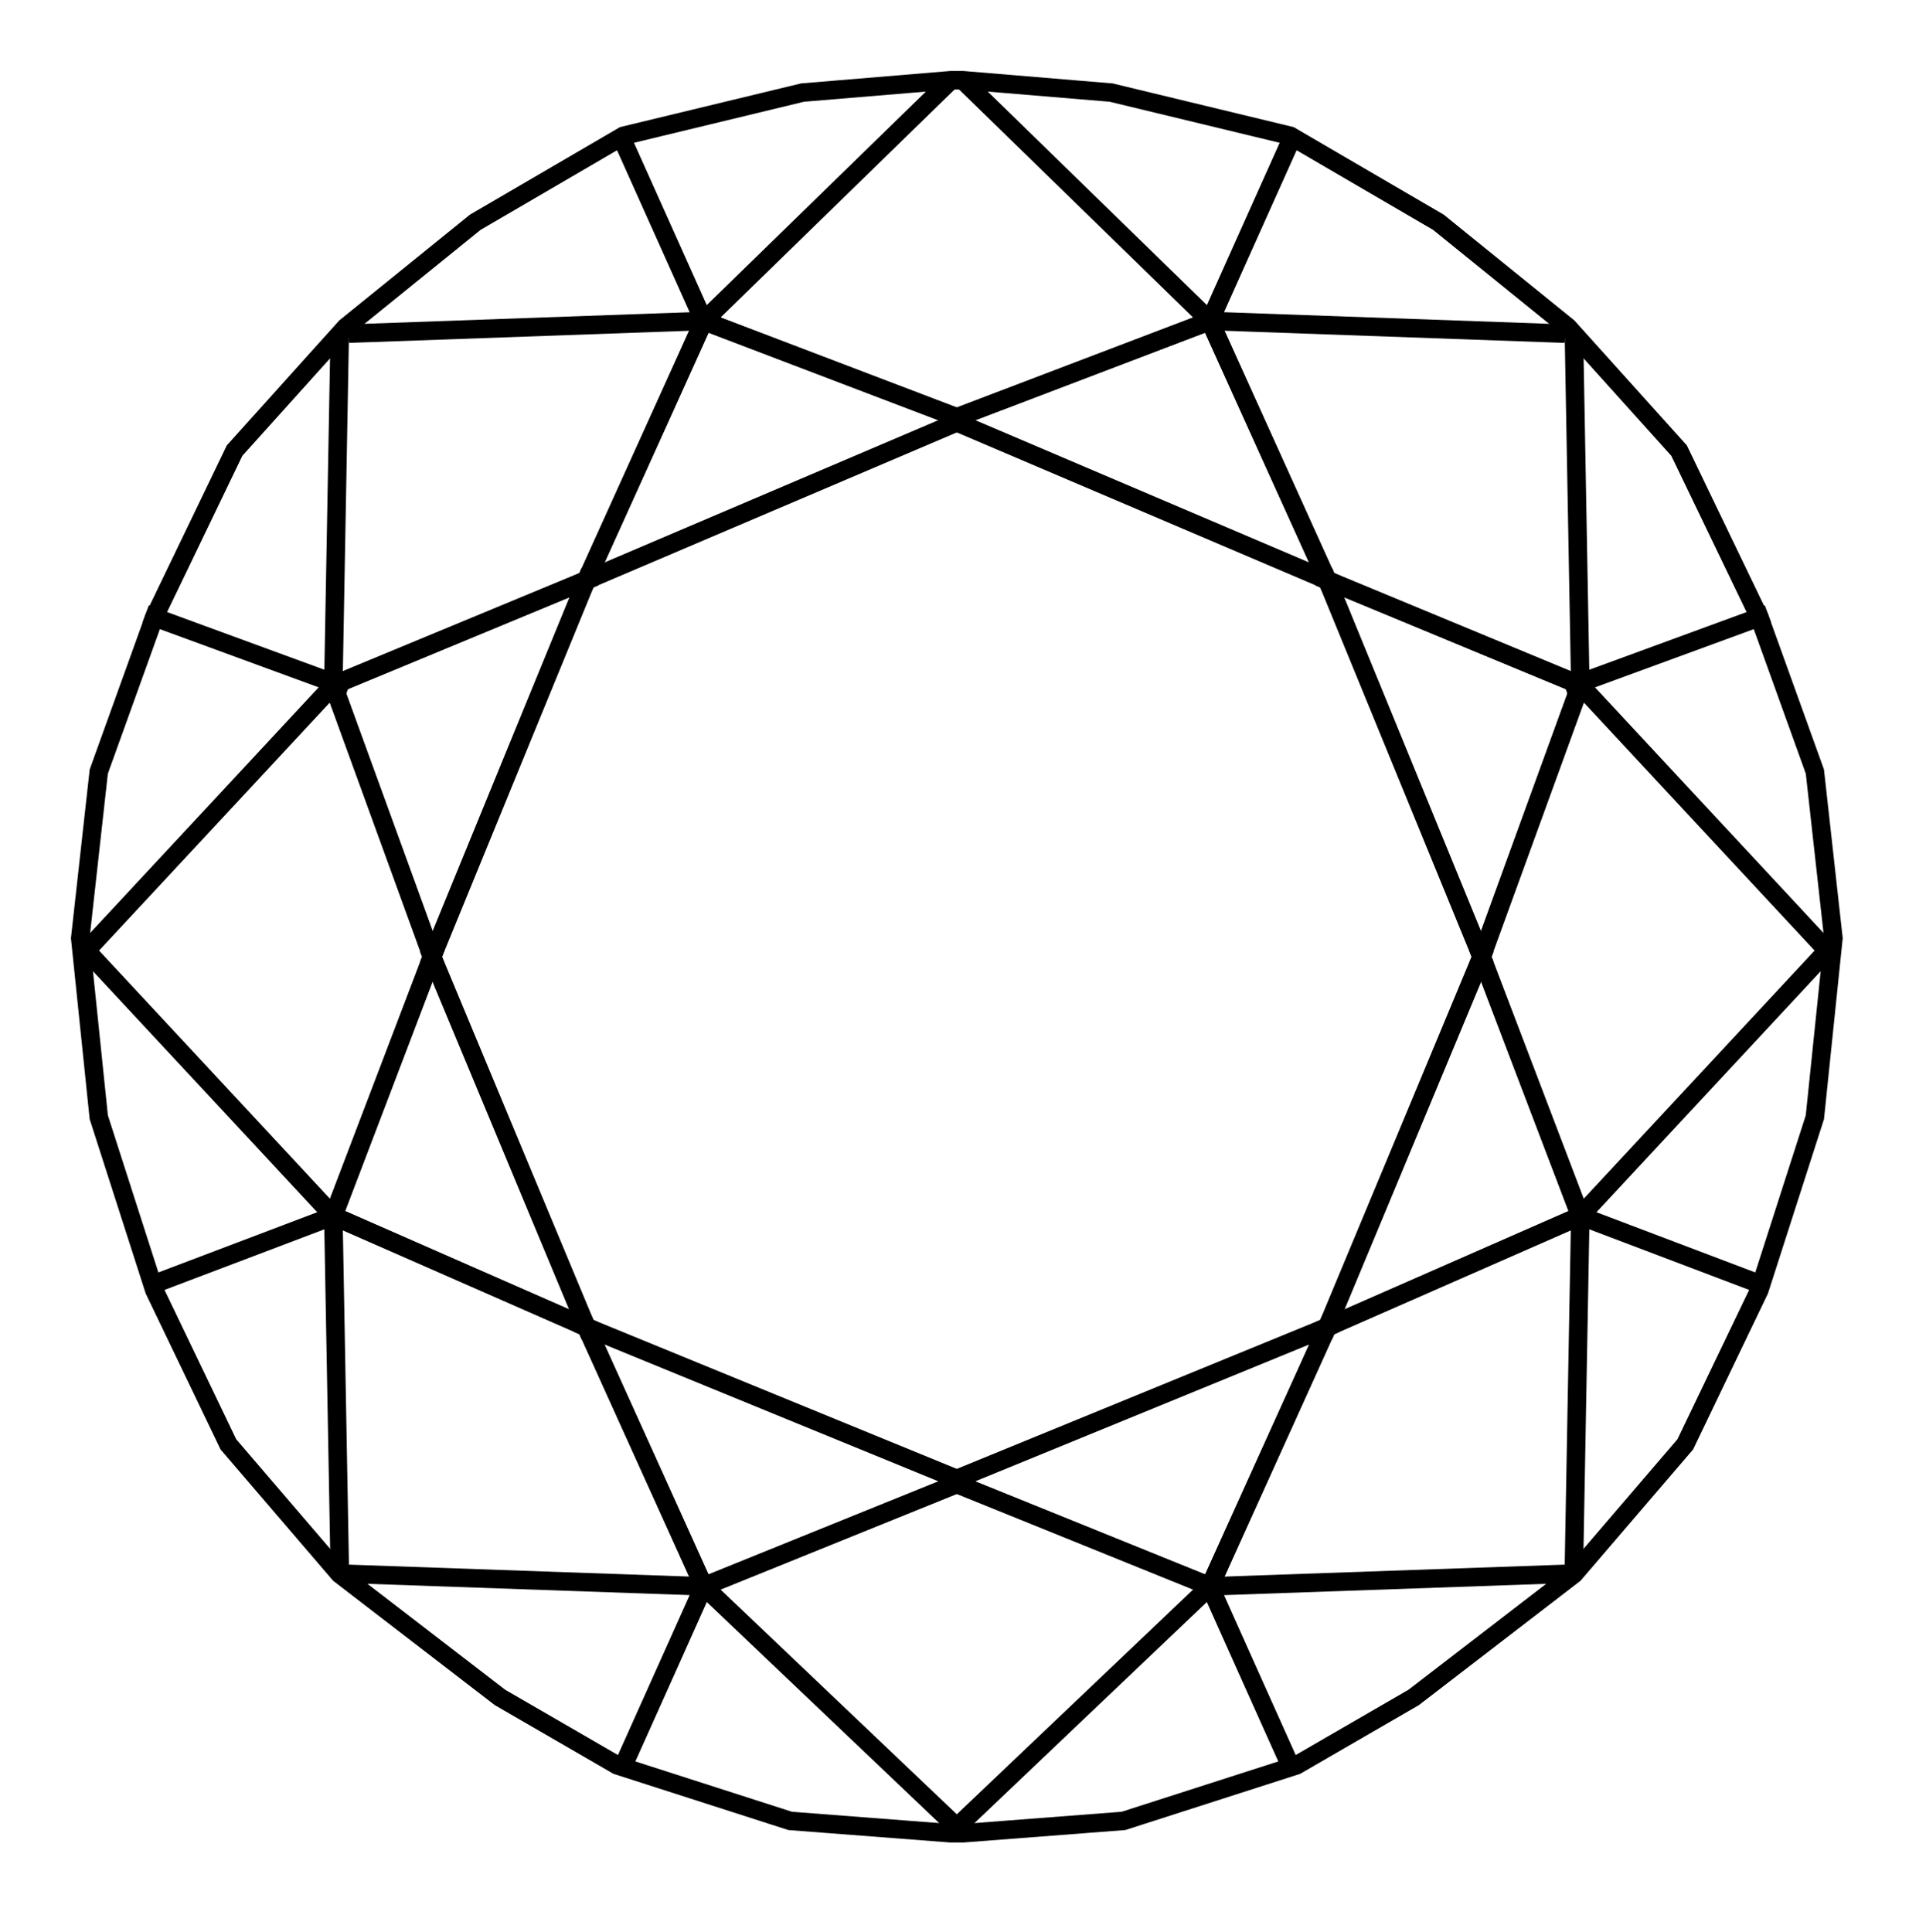 <svg xmlns="http://www.w3.org/2000/svg" viewBox="0 0 31.2 31.3"><style type="text/css"> .st0{fill:none;stroke:#000000;stroke-width:0.3;stroke-linecap:square;stroke-miterlimit:10;} .st1{fill:none;stroke:#000000;stroke-width:0.3;stroke-miterlimit:10;} </style><line class="st0" x1="5.5" y1="5.4" x2="5.5" y2="5.4"/><line class="st0" x1="5.5" y1="5.4" x2="5.5" y2="5.4"/><line class="st0" x1="7.7" y1="3.6" x2="7.7" y2="3.6"/><line class="st0" x1="7.7" y1="27.2" x2="7.7" y2="27.2"/><line class="st0" x1="5.5" y1="5.4" x2="5.5" y2="5.4"/><line class="st0" x1="5.5" y1="25.5" x2="5.5" y2="25.5"/><line class="st0" x1="5.5" y1="5.4" x2="5.5" y2="5.4"/><line class="st0" x1="3.7" y1="23.4" x2="3.7" y2="23.4"/><line class="st0" x1="10.1" y1="28.6" x2="10.1" y2="28.6"/><line class="st0" x1="11.4" y1="5.2" x2="15.3" y2="1.4"/><line class="st0" x1="11.4" y1="5.2" x2="11.4" y2="5.2"/><line class="st0" x1="11.4" y1="5.2" x2="15.6" y2="6.8"/><line class="st0" x1="11.4" y1="5.2" x2="11.4" y2="5.2"/><line class="st0" x1="9.5" y1="9.4" x2="11.4" y2="5.2"/><line class="st0" x1="11.4" y1="5.2" x2="5.8" y2="5.4"/><line class="st0" x1="5.5" y1="5.4" x2="5.5" y2="5.4"/><line class="st0" x1="5.4" y1="11.1" x2="9.5" y2="9.4"/><line class="st0" x1="5.4" y1="11.1" x2="5.4" y2="11.1"/><line class="st0" x1="11.4" y1="5.2" x2="10.1" y2="2.3"/><line class="st0" x1="5.4" y1="11.1" x2="5.5" y2="5.6"/><line class="st0" x1="2.5" y1="10" x2="5.5" y2="11.1"/><line class="st0" x1="5.5" y1="25.2" x2="5.4" y2="19.7"/><line class="st0" x1="5.4" y1="19.7" x2="2.5" y2="20.8"/><line class="st0" x1="5.4" y1="19.7" x2="5.4" y2="19.7"/><polyline class="st0" points="5.4 19.7 1.4 15.4 5.4 11.1 "/><line class="st0" x1="10.1" y1="28.6" x2="11.4" y2="25.7"/><line class="st0" x1="11.4" y1="25.7" x2="5.7" y2="25.5"/><line class="st0" x1="11.4" y1="25.7" x2="11.4" y2="25.7"/><line class="st0" x1="11.4" y1="25.7" x2="9.5" y2="21.5"/><line class="st0" x1="5.4" y1="19.7" x2="5.4" y2="19.7"/><line class="st0" x1="9.5" y1="21.5" x2="5.4" y2="19.7"/><line class="st0" x1="15.5" y1="29.6" x2="11.4" y2="25.7"/><line class="st0" x1="15.6" y1="24" x2="11.4" y2="25.7"/><line class="st0" x1="5.4" y1="19.7" x2="7" y2="15.5"/><line class="st0" x1="7" y1="15.5" x2="5.4" y2="11.1"/><line class="st0" x1="15.6" y1="6.8" x2="11.4" y2="5.2"/><line class="st0" x1="9.5" y1="9.4" x2="15.6" y2="6.8"/><line class="st0" x1="9.5" y1="9.4" x2="11.4" y2="5.2"/><line class="st0" x1="9.5" y1="21.5" x2="15.6" y2="24"/><line class="st0" x1="5.4" y1="11.1" x2="5.4" y2="11.1"/><line class="st0" x1="7" y1="15.5" x2="9.5" y2="9.4"/><polyline class="st0" points="7 15.5 5.4 11.1 9.5 9.4 "/><line class="st0" x1="9.5" y1="21.5" x2="7" y2="15.5"/><line class="st0" x1="9.5" y1="21.5" x2="5.4" y2="19.7"/><line class="st0" x1="7" y1="15.5" x2="5.4" y2="19.7"/><line class="st0" x1="15.6" y1="24" x2="11.4" y2="25.7"/><line class="st0" x1="9.5" y1="21.5" x2="11.4" y2="25.7"/><polygon class="st1" points="15.4 29.7 12.8 29.5 10 28.6 8.1 27.5 5.5 25.5 3.7 23.4 2.5 20.9 1.6 18.1 1.3 15.2 1.6 12.5 2.5 10 3.8 7.3 5.6 5.3 7.7 3.6 10.1 2.2 13 1.5 15.4 1.3 15.6 1.3 18 1.5 20.9 2.2 23.3 3.6 25.4 5.3 27.2 7.3 28.5 10 29.4 12.5 29.7 15.2 29.4 18.1 28.5 20.9 27.3 23.4 25.5 25.5 22.9 27.5 21 28.6 18.2 29.5 15.6 29.7 "/><line class="st0" x1="25.5" y1="5.4" x2="25.5" y2="5.4"/><line class="st0" x1="25.5" y1="5.4" x2="25.5" y2="5.4"/><line class="st0" x1="23.3" y1="3.6" x2="23.3" y2="3.6"/><line class="st0" x1="23.3" y1="27.2" x2="23.3" y2="27.2"/><line class="st0" x1="25.5" y1="5.4" x2="25.5" y2="5.4"/><line class="st0" x1="25.5" y1="25.5" x2="25.5" y2="25.5"/><line class="st0" x1="25.5" y1="5.4" x2="25.5" y2="5.4"/><line class="st0" x1="27.3" y1="23.4" x2="27.3" y2="23.4"/><line class="st0" x1="20.9" y1="28.6" x2="20.9" y2="28.6"/><line class="st0" x1="15.7" y1="1.4" x2="19.6" y2="5.2"/><line class="st0" x1="19.6" y1="5.2" x2="19.6" y2="5.2"/><line class="st0" x1="15.4" y1="6.8" x2="19.6" y2="5.2"/><line class="st0" x1="19.6" y1="5.2" x2="19.6" y2="5.2"/><line class="st0" x1="19.6" y1="5.2" x2="21.5" y2="9.4"/><line class="st0" x1="25.2" y1="5.4" x2="19.6" y2="5.2"/><line class="st0" x1="25.5" y1="5.4" x2="25.5" y2="5.4"/><line class="st0" x1="21.5" y1="9.4" x2="25.6" y2="11.1"/><line class="st0" x1="25.6" y1="11.1" x2="25.6" y2="11.1"/><line class="st0" x1="20.9" y1="2.3" x2="19.6" y2="5.2"/><line class="st0" x1="25.5" y1="5.6" x2="25.6" y2="11.1"/><line class="st0" x1="25.5" y1="11.1" x2="28.5" y2="10"/><line class="st0" x1="25.6" y1="19.7" x2="25.5" y2="25.2"/><line class="st0" x1="28.5" y1="20.8" x2="25.6" y2="19.7"/><line class="st0" x1="25.6" y1="19.7" x2="25.6" y2="19.7"/><polyline class="st0" points="25.6 11.1 29.6 15.4 25.6 19.7 "/><line class="st0" x1="19.6" y1="25.7" x2="20.9" y2="28.6"/><line class="st0" x1="25.3" y1="25.5" x2="19.6" y2="25.7"/><line class="st0" x1="19.6" y1="25.7" x2="19.6" y2="25.7"/><line class="st0" x1="21.5" y1="21.5" x2="19.6" y2="25.7"/><line class="st0" x1="25.6" y1="19.7" x2="25.6" y2="19.7"/><line class="st0" x1="25.6" y1="19.7" x2="21.5" y2="21.5"/><line class="st0" x1="19.6" y1="25.7" x2="15.5" y2="29.6"/><line class="st0" x1="19.6" y1="25.7" x2="15.4" y2="24"/><line class="st0" x1="24" y1="15.5" x2="25.6" y2="19.7"/><line class="st0" x1="25.6" y1="11.1" x2="24" y2="15.5"/><line class="st0" x1="19.6" y1="5.2" x2="15.4" y2="6.8"/><line class="st0" x1="15.4" y1="6.8" x2="21.5" y2="9.4"/><line class="st0" x1="19.6" y1="5.2" x2="21.5" y2="9.4"/><line class="st0" x1="15.4" y1="24" x2="21.5" y2="21.5"/><line class="st0" x1="25.6" y1="11.1" x2="25.6" y2="11.1"/><line class="st0" x1="21.5" y1="9.4" x2="24" y2="15.5"/><polyline class="st0" points="21.5 9.4 25.6 11.1 24 15.5 "/><line class="st0" x1="24" y1="15.5" x2="21.5" y2="21.5"/><line class="st0" x1="25.6" y1="19.7" x2="21.5" y2="21.5"/><line class="st0" x1="25.6" y1="19.7" x2="24" y2="15.5"/><line class="st0" x1="19.6" y1="25.7" x2="15.4" y2="24"/><line class="st0" x1="19.6" y1="25.7" x2="21.5" y2="21.5"/></svg>